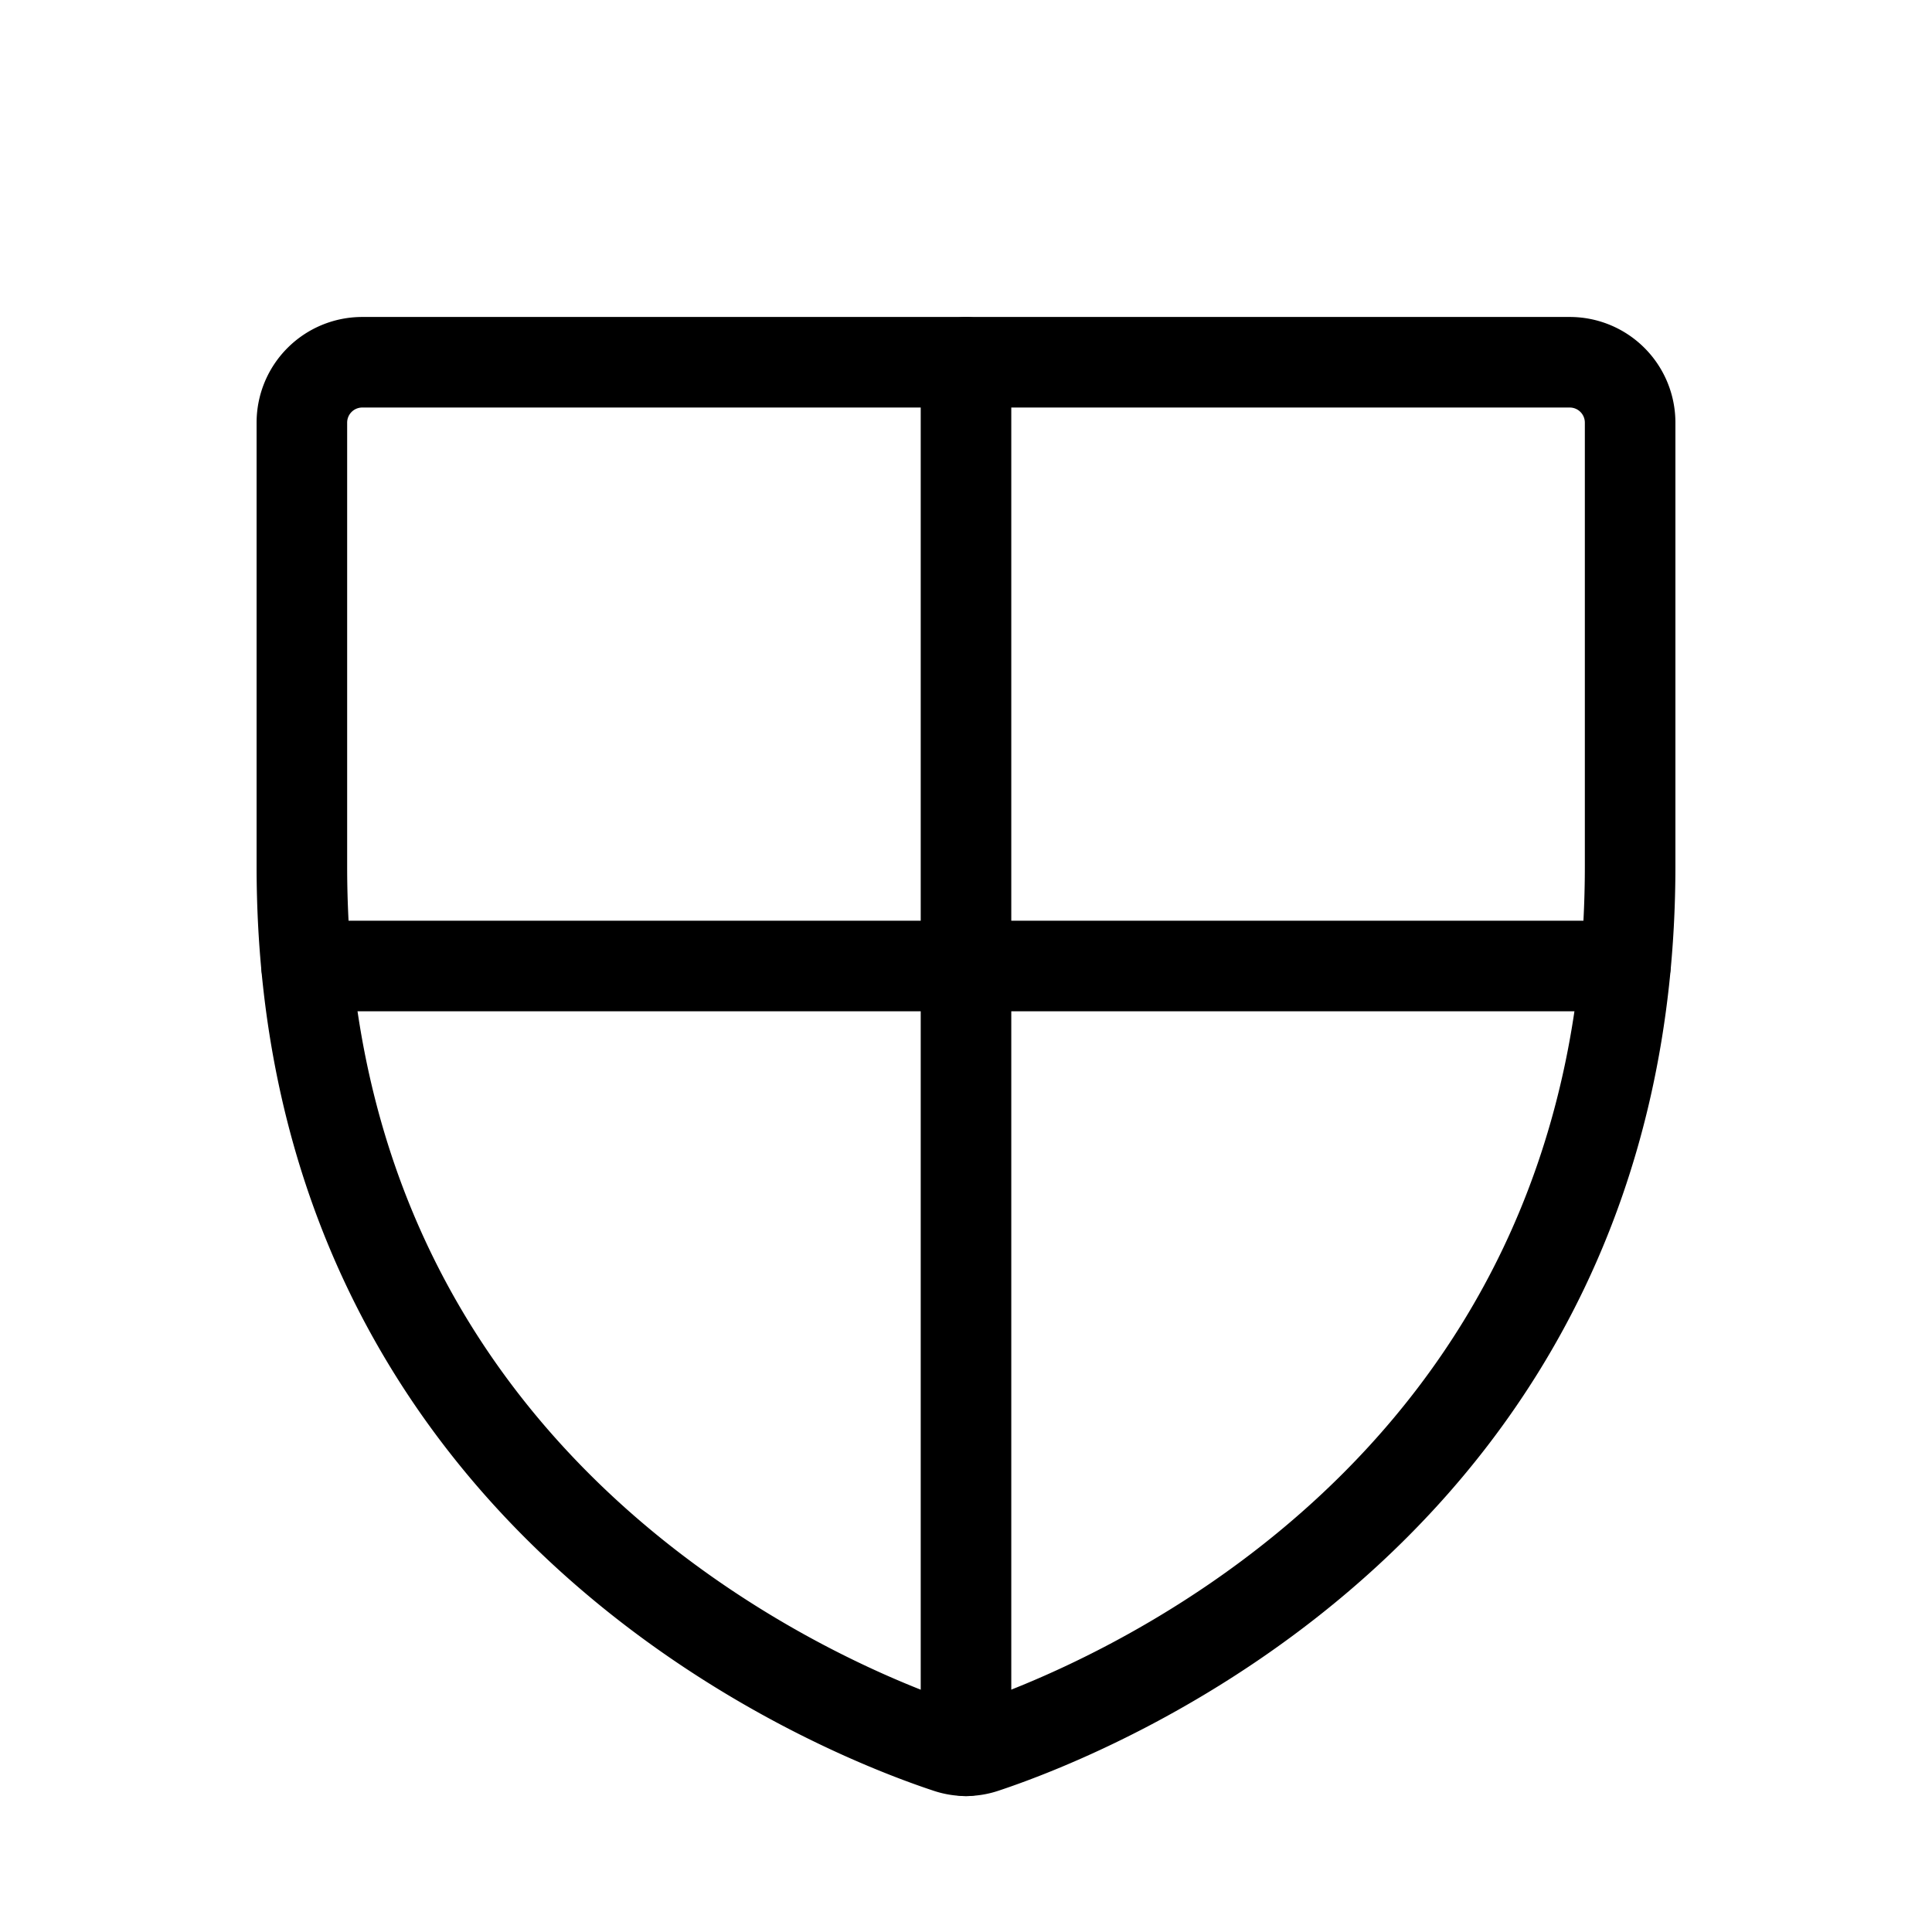 <svg xmlns="http://www.w3.org/2000/svg" viewBox="0 0 256 256" width="256" height="256"><rect width="256" height="256" fill="none"/><path d="M40,114.79V56a8,8,0,0,1,8-8H208a8,8,0,0,1,8,8v58.77c0,84.18-71.31,112.07-85.54,116.8a7.54,7.54,0,0,1-4.92,0C111.31,226.86,40,199,40,114.79Z" fill="none" stroke="currentColor" stroke-linecap="round" stroke-linejoin="round" stroke-width="12"/><line x1="40.62" y1="128" x2="215.37" y2="128" fill="none" stroke="currentColor" stroke-linecap="round" stroke-linejoin="round" stroke-width="12"/><line x1="128" y1="48" x2="128" y2="232" fill="none" stroke="currentColor" stroke-linecap="round" stroke-linejoin="round" stroke-width="12"/></svg>